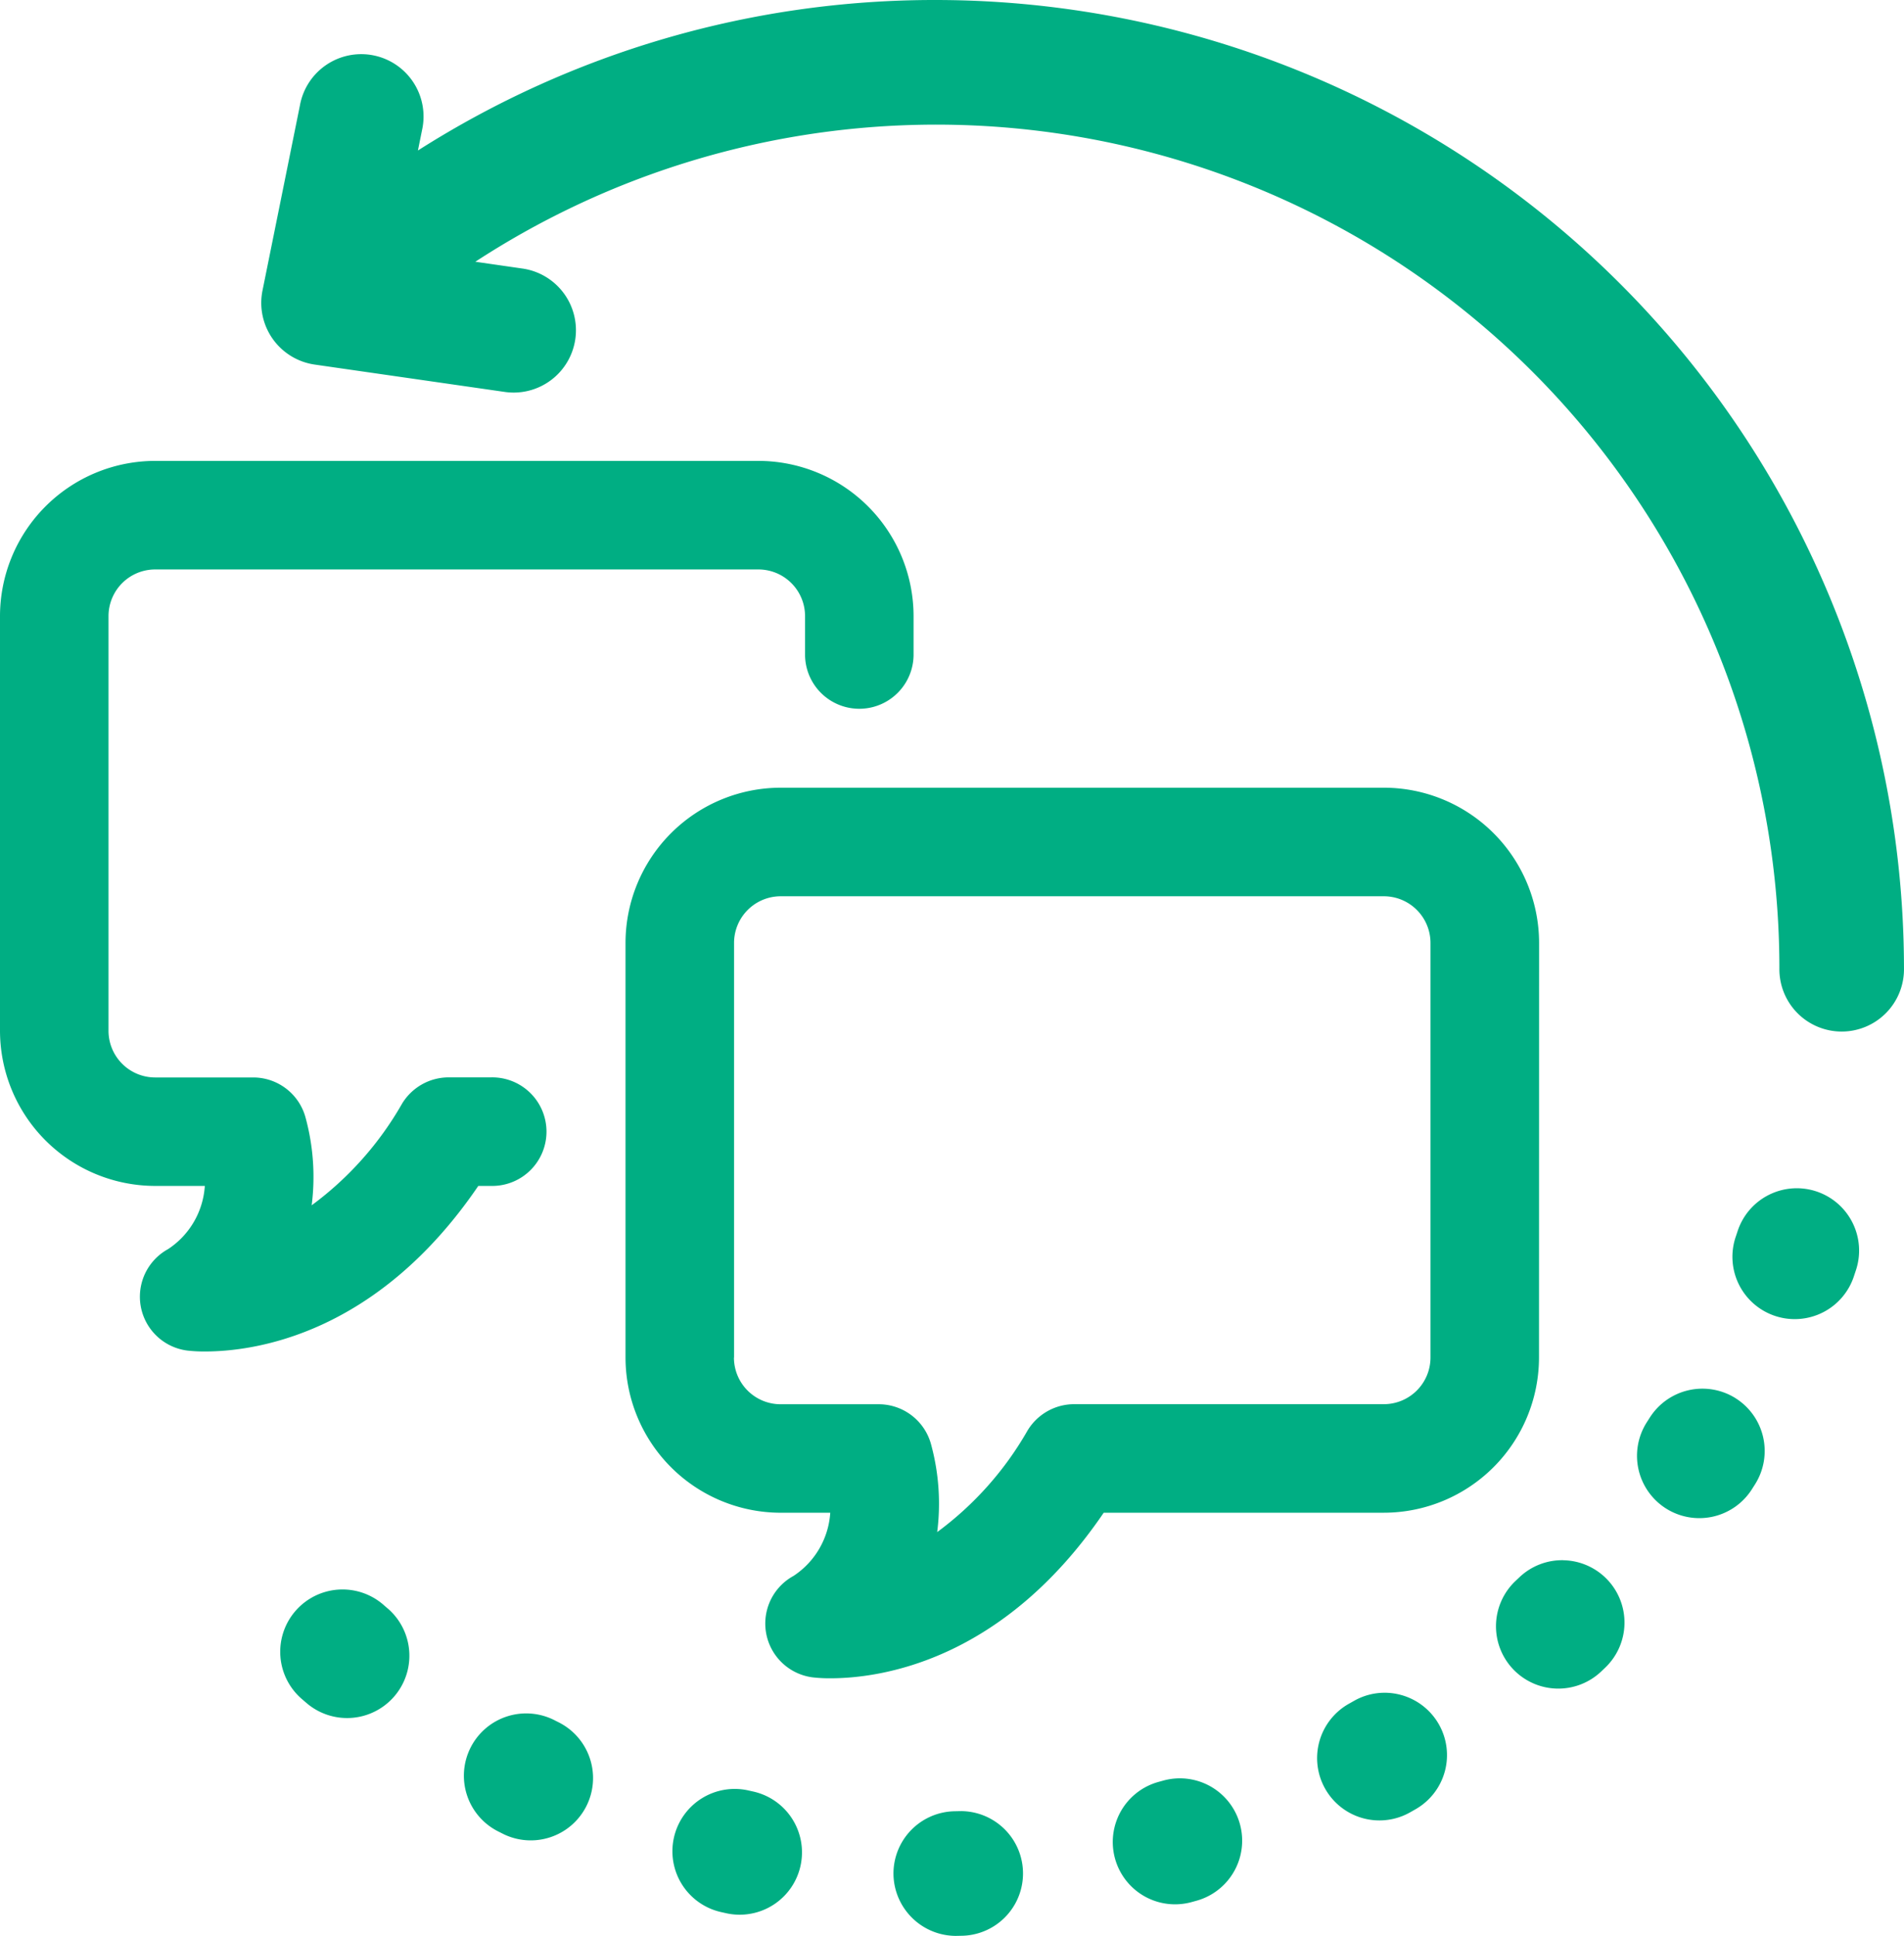 <svg xmlns="http://www.w3.org/2000/svg" xmlns:xlink="http://www.w3.org/1999/xlink" width="86.452" height="87.866" viewBox="0 0 86.452 87.866">
  <defs>
    <clipPath id="clip-path">
      <rect id="Rectangle_307" data-name="Rectangle 307" width="86.452" height="87.866" fill="none"/>
    </clipPath>
  </defs>
  <g id="Group_205" data-name="Group 205" clip-path="url(#clip-path)">
    <path id="Path_1487" data-name="Path 1487" d="M156.948,152.393a7.052,7.052,0,0,0-7.044-7.044H122.511a7.052,7.052,0,0,0-7.044,7.044v18.819a7.052,7.052,0,0,0,7.044,7.044h2.252a3.719,3.719,0,0,1-1.665,2.866,2.463,2.463,0,0,0,.88,4.608,6.709,6.709,0,0,0,.794.04c2.226,0,7.8-.746,12.408-7.515H149.9a7.052,7.052,0,0,0,7.044-7.044Zm-36.553,18.819V152.393a2.119,2.119,0,0,1,2.117-2.117H149.9a2.119,2.119,0,0,1,2.117,2.117v18.819a2.119,2.119,0,0,1-2.117,2.117H135.832a2.476,2.476,0,0,0-2.113,1.2,14.88,14.88,0,0,1-4.1,4.605,10.239,10.239,0,0,0-.271-3.954,2.464,2.464,0,0,0-2.385-1.848h-4.456a2.119,2.119,0,0,1-2.117-2.117" transform="translate(-87.065 -109.597)" fill="#00ae83"/>
    <path id="Path_1488" data-name="Path 1488" d="M22.3,117.95a2.464,2.464,0,1,0,0-4.927H20.365a2.476,2.476,0,0,0-2.113,1.2,14.885,14.885,0,0,1-4.1,4.606,10.237,10.237,0,0,0-.271-3.954,2.463,2.463,0,0,0-2.385-1.848H7.044a2.119,2.119,0,0,1-2.117-2.117V92.087A2.119,2.119,0,0,1,7.044,89.97H34.437a2.119,2.119,0,0,1,2.117,2.117v1.792a2.464,2.464,0,0,0,4.927,0V92.087a7.052,7.052,0,0,0-7.044-7.044H7.044A7.052,7.052,0,0,0,0,92.087v18.819a7.052,7.052,0,0,0,7.044,7.044H9.3a3.72,3.72,0,0,1-1.665,2.866,2.464,2.464,0,0,0,.88,4.608,6.762,6.762,0,0,0,.794.04c2.226,0,7.8-.746,12.408-7.514Z" transform="translate(0 -64.124)" fill="#00ae83"/>
    <path id="Path_1489" data-name="Path 1489" d="M78.881,0A43.675,43.675,0,0,0,55.343,6.831l.188-.931A2.829,2.829,0,1,0,49.986,4.78l-1.7,8.406a2.829,2.829,0,0,0,2.369,3.361l8.61,1.239a2.829,2.829,0,1,0,.807-5.6l-2.122-.306a38.287,38.287,0,0,1,59.211,32.057,2.829,2.829,0,1,0,5.657,0A43.987,43.987,0,0,0,78.881,0" transform="translate(-36.367)" fill="#00ae83"/>
    <path id="Path_1490" data-name="Path 1490" d="M306.681,256.671h0a2.832,2.832,0,0,0-3.9.884l-.123.193a2.829,2.829,0,1,0,4.768,3.046l.141-.222a2.829,2.829,0,0,0-.886-3.9" transform="translate(-227.875 -193.209)" fill="#00ae83"/>
    <path id="Path_1491" data-name="Path 1491" d="M247.013,312.445a2.807,2.807,0,0,0-2.146.274l-.2.113a2.829,2.829,0,1,0,2.781,4.927l.229-.13a2.829,2.829,0,0,0-.663-5.184" transform="translate(-183.398 -235.515)" fill="#00ae83"/>
    <path id="Path_1492" data-name="Path 1492" d="M279.216,287.888a2.815,2.815,0,0,0-2.016.784l-.165.156a2.829,2.829,0,0,0-.116,4,2.829,2.829,0,0,0,4,.115l.191-.182a2.829,2.829,0,0,0-1.895-4.871" transform="translate(-208.221 -217.074)" fill="#00ae83"/>
    <path id="Path_1493" data-name="Path 1493" d="M323.643,219.392a2.828,2.828,0,0,0-3.567,1.806l-.072.217a2.829,2.829,0,1,0,5.365,1.794l.083-.249a2.829,2.829,0,0,0-1.809-3.568" transform="translate(-241.179 -165.32)" fill="#00ae83"/>
    <path id="Path_1494" data-name="Path 1494" d="M168.006,334.19h-.08l-.225.005a2.829,2.829,0,0,0-2.77,2.886,2.843,2.843,0,0,0,2.827,2.771l.329-.007a2.829,2.829,0,0,0-.081-5.656" transform="translate(-124.362 -251.987)" fill="#00ae83"/>
    <path id="Path_1495" data-name="Path 1495" d="M90.106,316.655l-.213-.107a2.829,2.829,0,1,0-2.554,5.048l.226.114a2.829,2.829,0,0,0,2.541-5.054" transform="translate(-64.685 -238.456)" fill="#00ae83"/>
    <path id="Path_1496" data-name="Path 1496" d="M127.924,330.241l-.232-.052a2.829,2.829,0,1,0-1.245,5.519l.246.055a2.829,2.829,0,0,0,1.23-5.522" transform="translate(-93.68 -248.918)" fill="#00ae83"/>
    <path id="Path_1497" data-name="Path 1497" d="M207.7,328.22l-.217.06a2.829,2.829,0,0,0,.741,5.559,2.844,2.844,0,0,0,.746-.1l.26-.072a2.829,2.829,0,0,0-1.53-5.447" transform="translate(-154.87 -247.407)" fill="#00ae83"/>
    <path id="Path_1498" data-name="Path 1498" d="M56.717,294.252l-.171-.148a2.829,2.829,0,1,0-3.711,4.27l.2.172a2.829,2.829,0,0,0,3.683-4.295" transform="translate(-39.103 -221.238)" fill="#00ae83"/>
  </g>
</svg>
